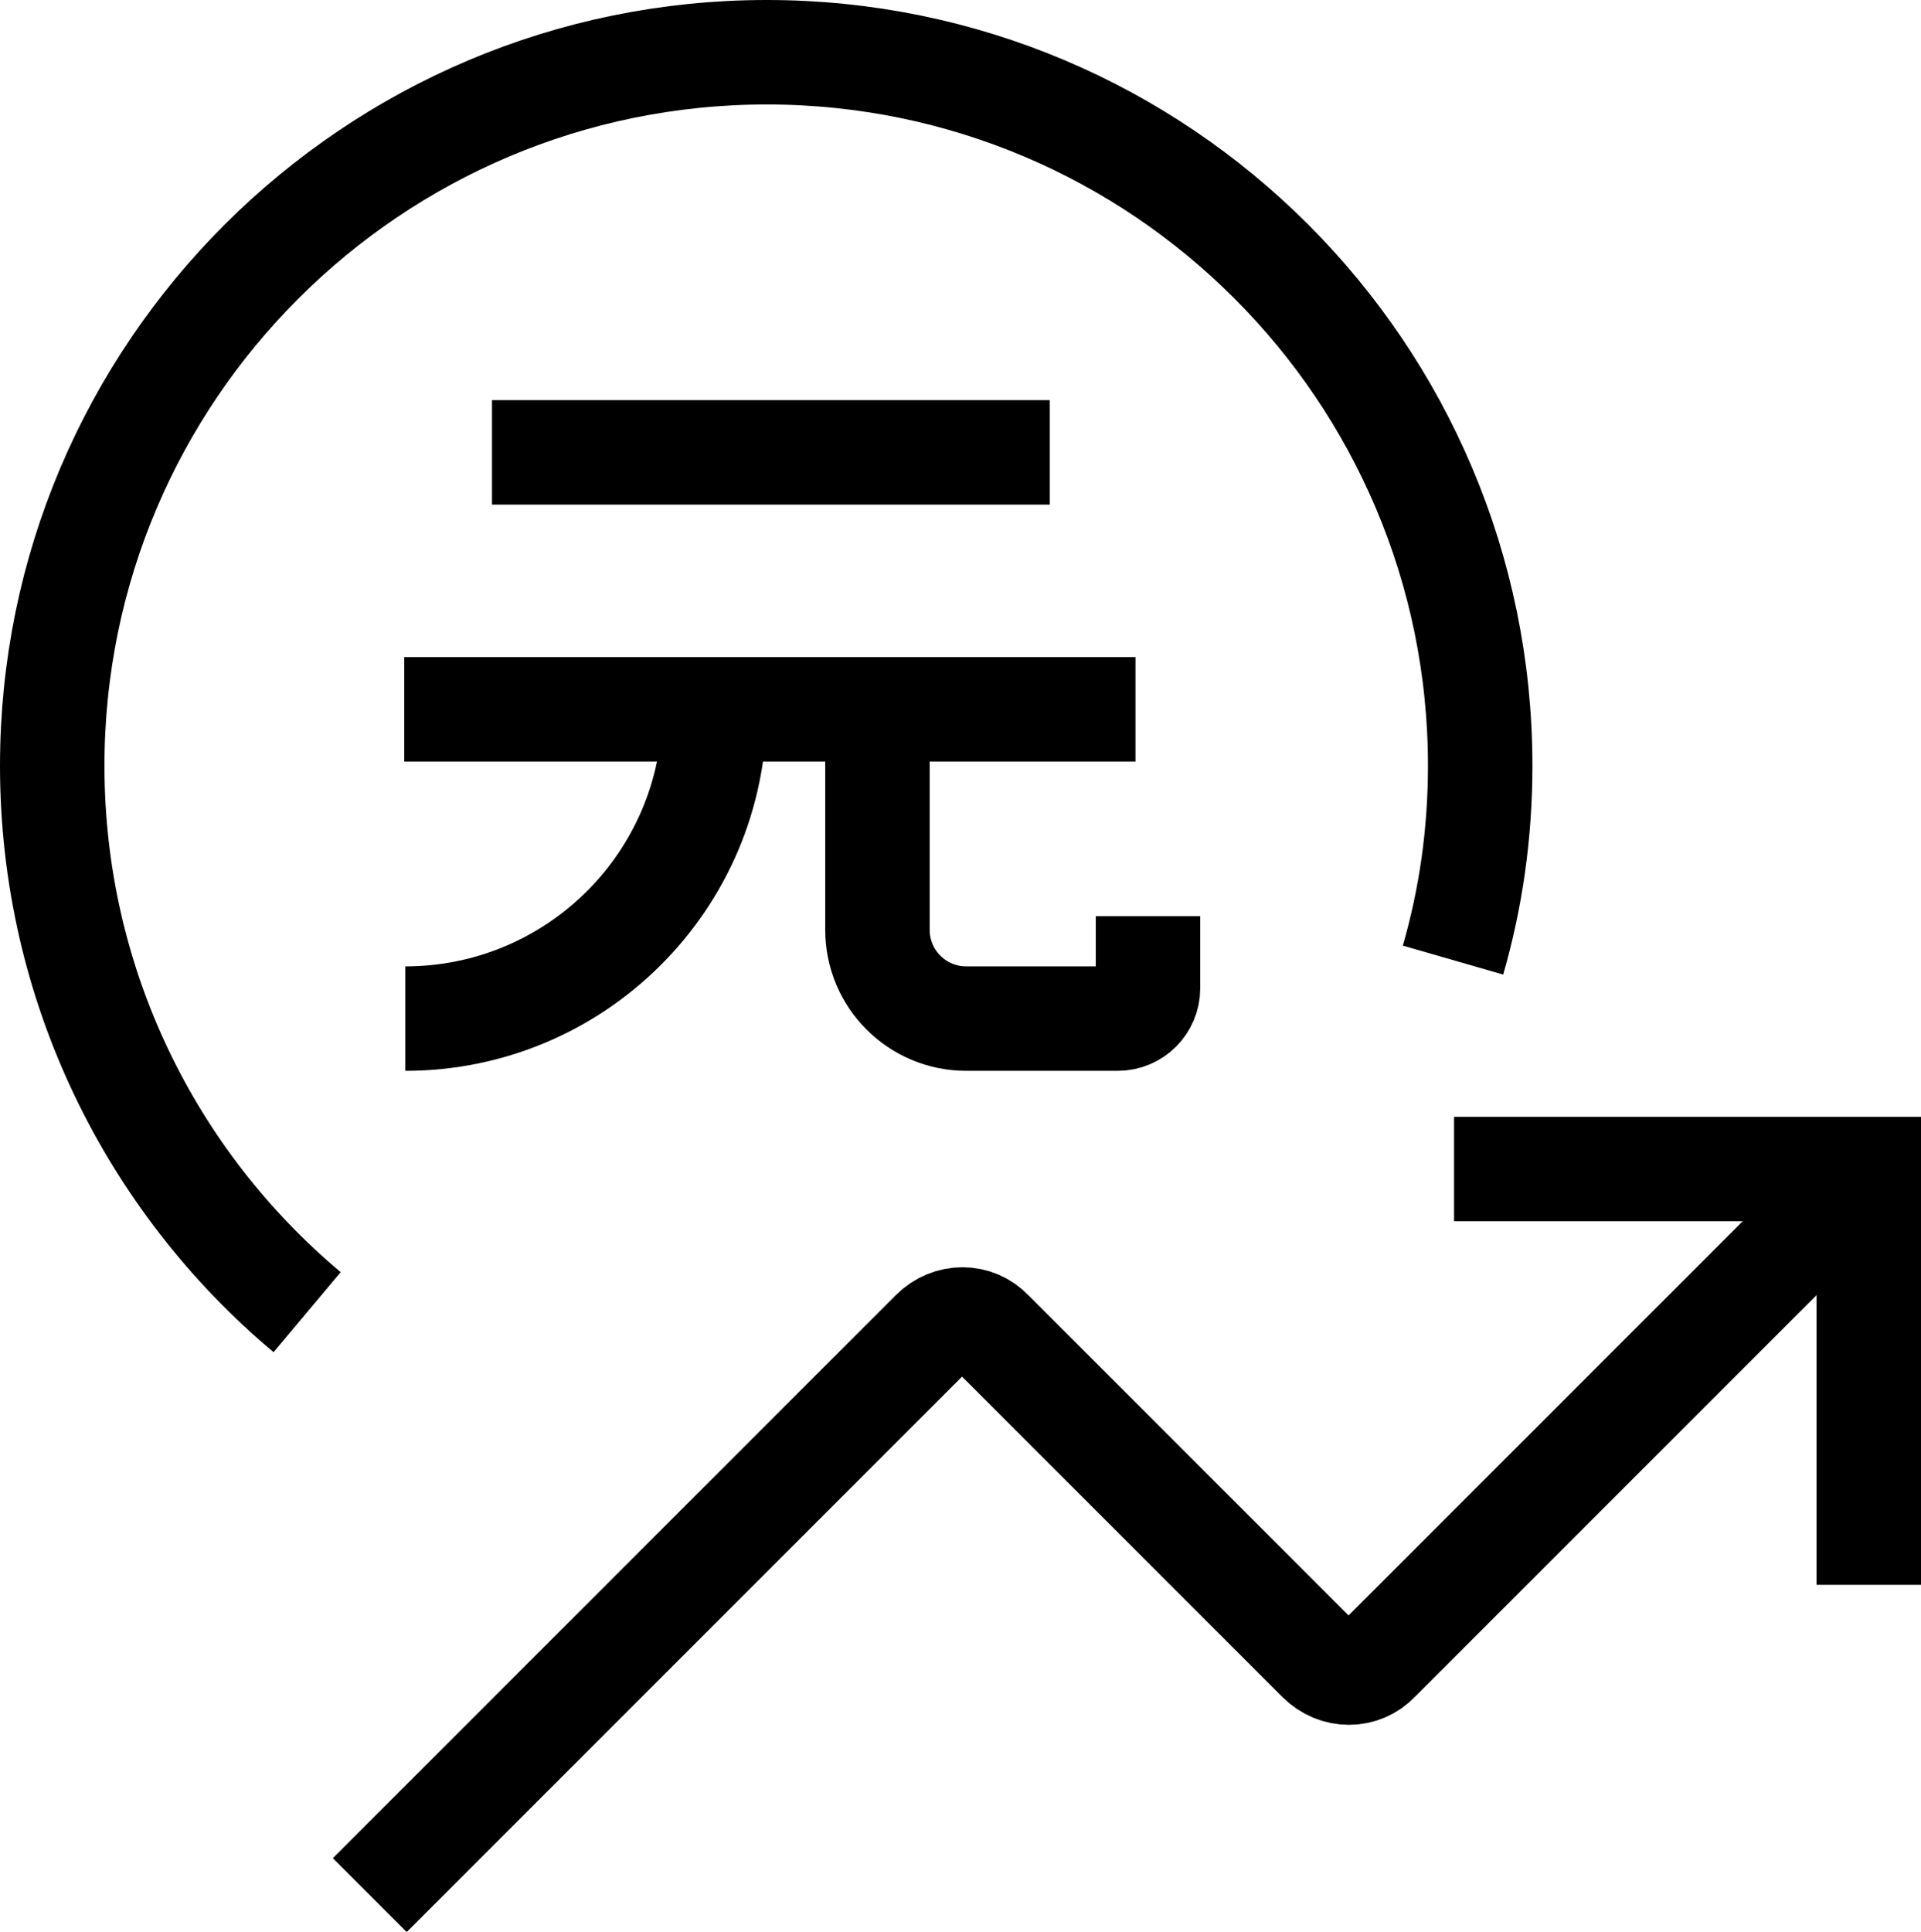 <?xml version="1.0" encoding="UTF-8"?>
<svg id="Layer_1" data-name="Layer 1" xmlns="http://www.w3.org/2000/svg" viewBox="0 0 18.39 18.49">
  <defs>
    <style>
      .cls-1 {
        fill: none;
        stroke: #000;
        stroke-miterlimit: 10;
      }
    </style>
  </defs>
  <path class="cls-1" d="m13.91,9.19c.17-.59.26-1.21.26-1.86,0-3.77-3.06-6.83-6.83-6.83S.5,3.56.5,7.33c0,2.1.95,3.98,2.44,5.23"/>
  <g>
    <path class="cls-1" d="m17.88,11.2l-4.69,4.69c-.15.16-.4.16-.56,0l-3.14-3.14c-.15-.16-.4-.16-.56,0l-5.39,5.39"/>
    <polyline class="cls-1" points="13.92 11.19 17.89 11.19 17.89 15.17"/>
  </g>
  <g>
    <line class="cls-1" x1="4.71" y1="4.33" x2="10.05" y2="4.33"/>
    <line class="cls-1" x1="10.87" y1="6.79" x2="3.87" y2="6.79"/>
    <path class="cls-1" d="m6.84,6.79c0,1.64-1.33,2.96-2.96,2.96h0"/>
    <path class="cls-1" d="m8.4,6.79v2.11c0,.47.38.85.85.85h1.45c.16,0,.29-.13.29-.29v-.69"/>
  </g>
</svg>